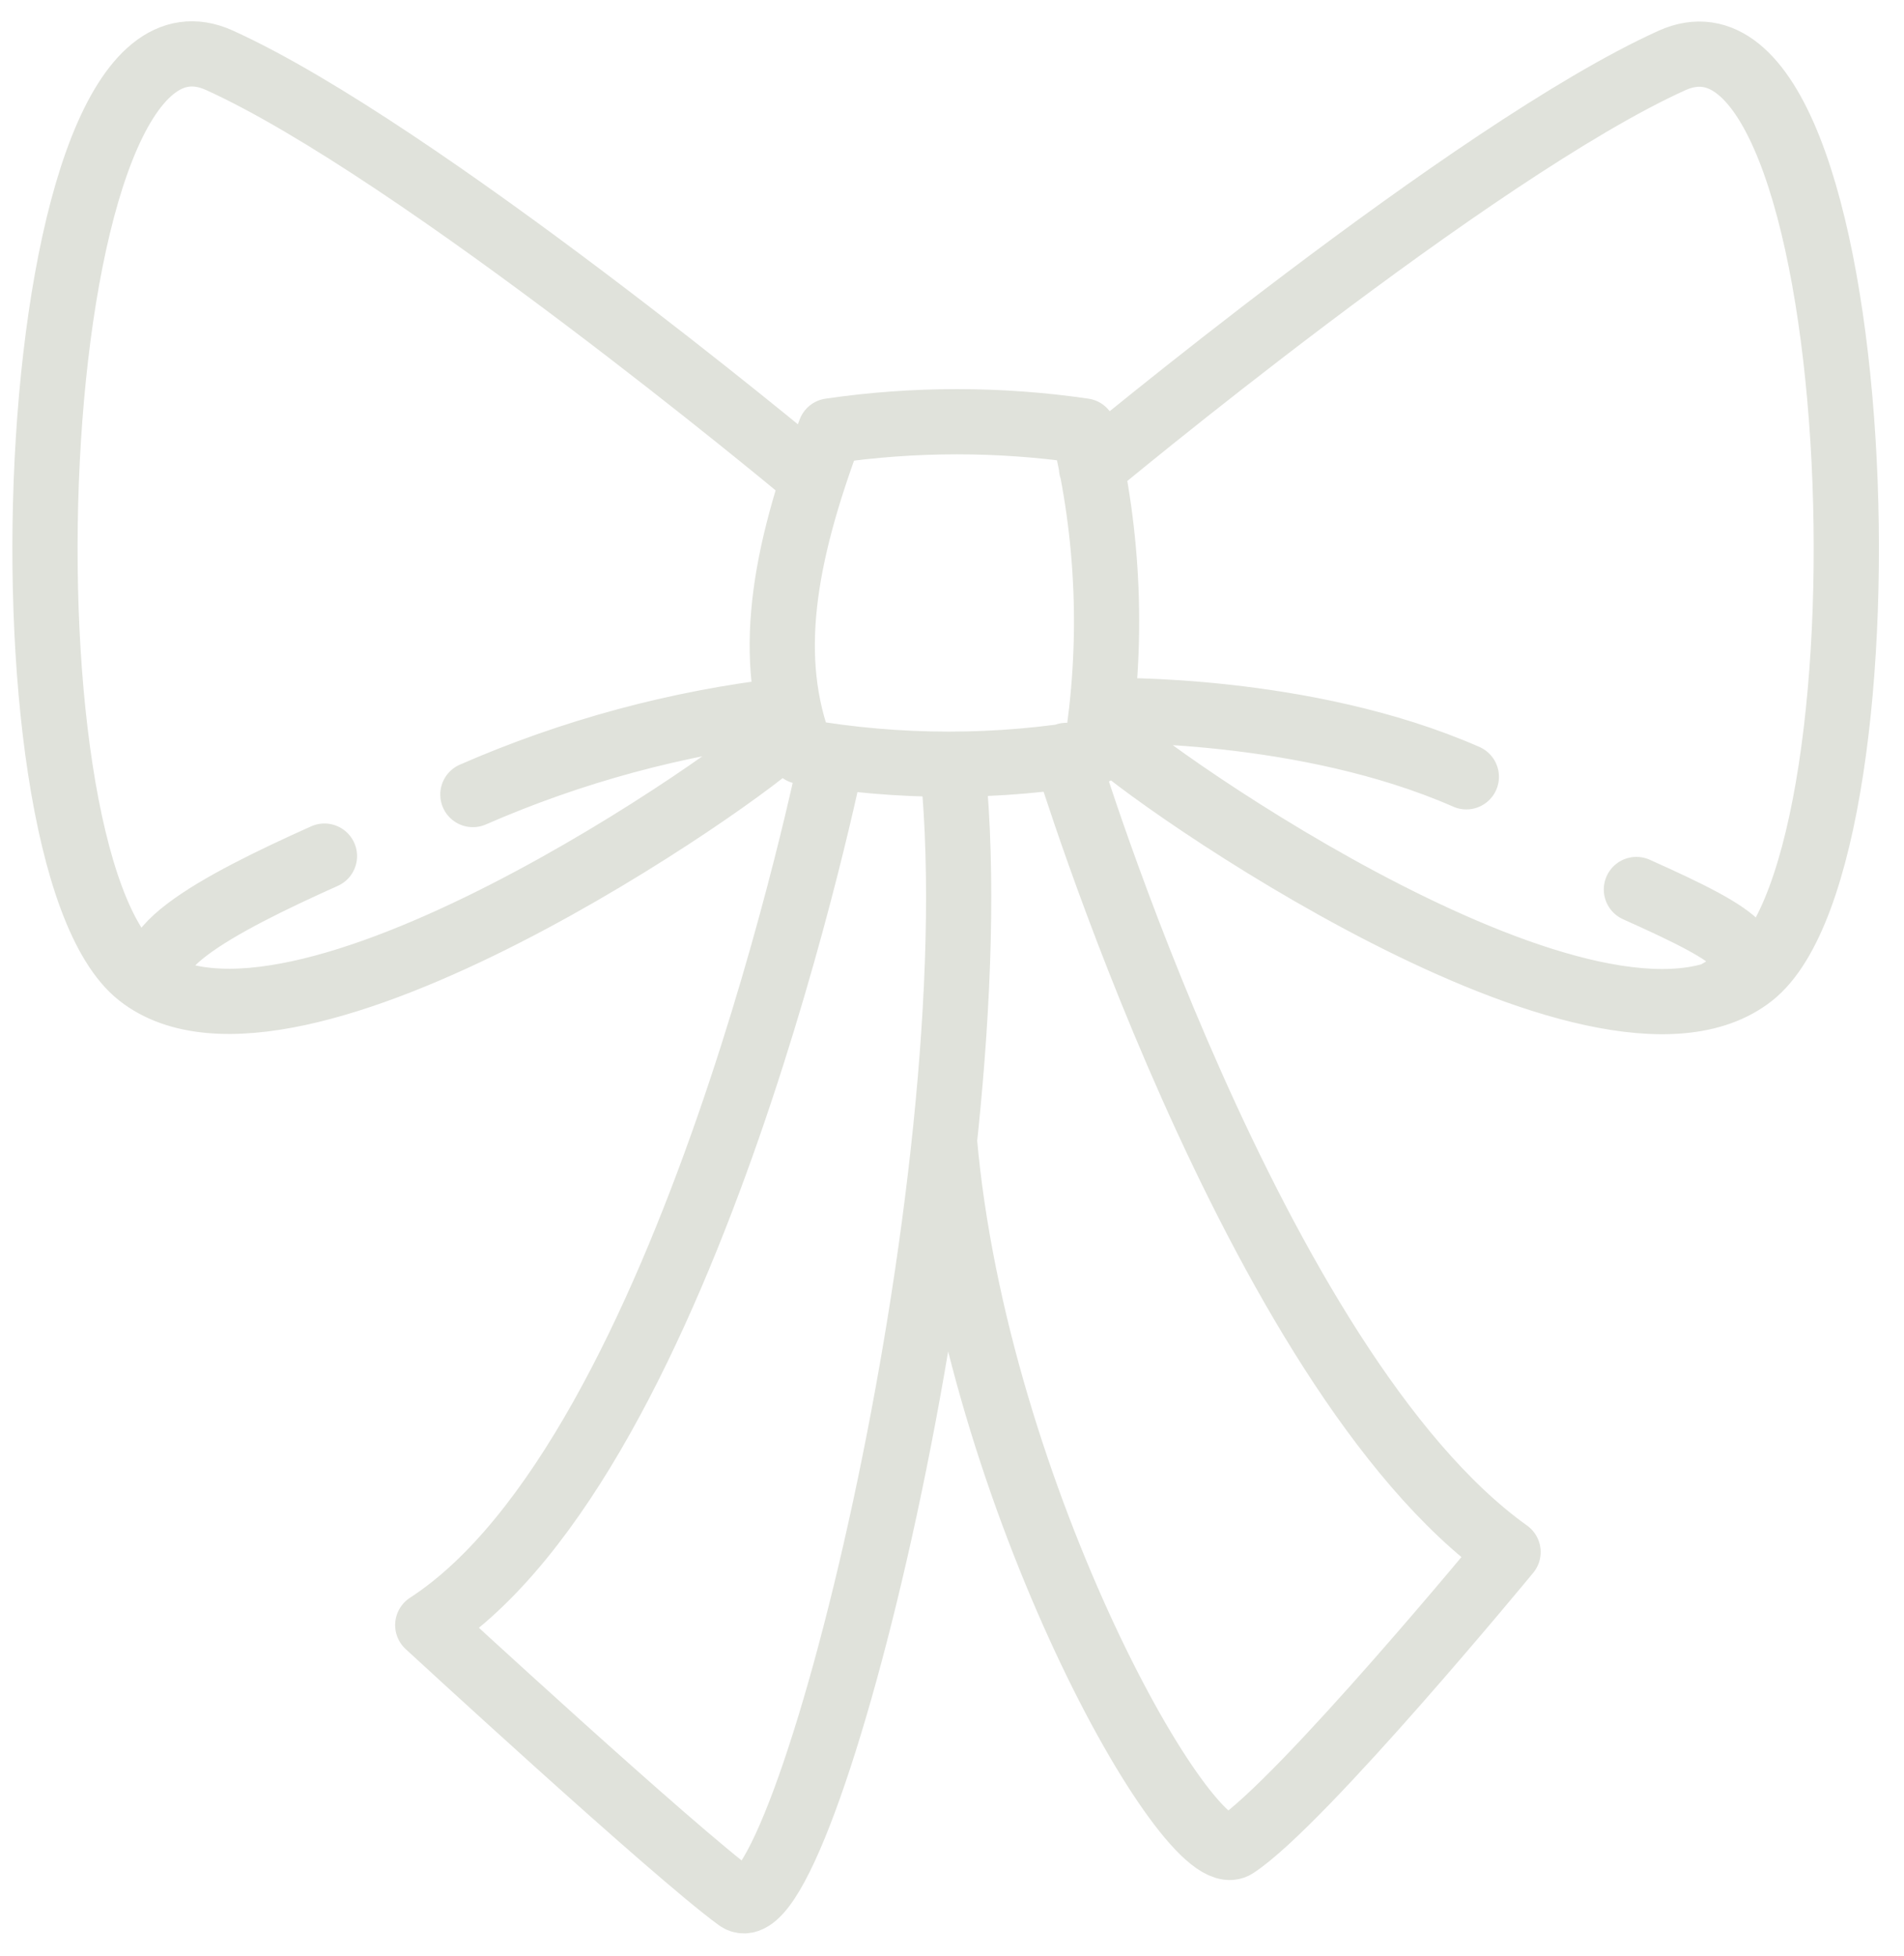 <svg width="73" height="75" viewBox="0 0 73 75" fill="none" xmlns="http://www.w3.org/2000/svg">
<path d="M41.85 17.95C41.85 17.95 56.49 5.76 64.1 2.32C71.71 -1.12 72.96 32.83 67.16 37.39C61.36 41.95 43.86 29.65 42.42 28.14M42.42 27.24C42.42 27.24 50.03 27.06 56.22 29.78M62.74 34.1C66.8 35.92 68.16 36.77 65.75 38.11M30.66 17.94C30.66 17.94 16.01 5.75 8.41 2.31C0.81 -1.13 -0.45 32.82 5.35 37.38C11.15 41.94 28.65 29.64 30.08 28.13M30.08 27.23C25.96 27.71 21.93 28.8 18.13 30.46M12.44 32.82C8.38 34.64 4.34 36.76 6.75 38.1M40.88 28.96C40.88 28.96 48.06 52.53 57.82 59.5C57.82 59.5 49.93 69.08 47.37 70.76C45.63 71.91 37.41 57.38 36.21 43.73M31.89 29.01C31.89 29.01 26.47 55.78 16.4 62.3C16.4 62.3 25.82 70.99 28.29 72.79C30.76 74.59 38.1 45.5 36.54 29.55M41.55 16.52C38.33 16.05 35.05 16.05 31.83 16.52C30.03 21.33 29.34 25.26 30.73 28.81C34.47 29.46 38.28 29.46 42.02 28.81C42.69 24.72 42.53 20.55 41.55 16.52Z" stroke="#E0E2DB" stroke-width="2.5" stroke-linecap="round" stroke-linejoin="round"/>
</svg>
